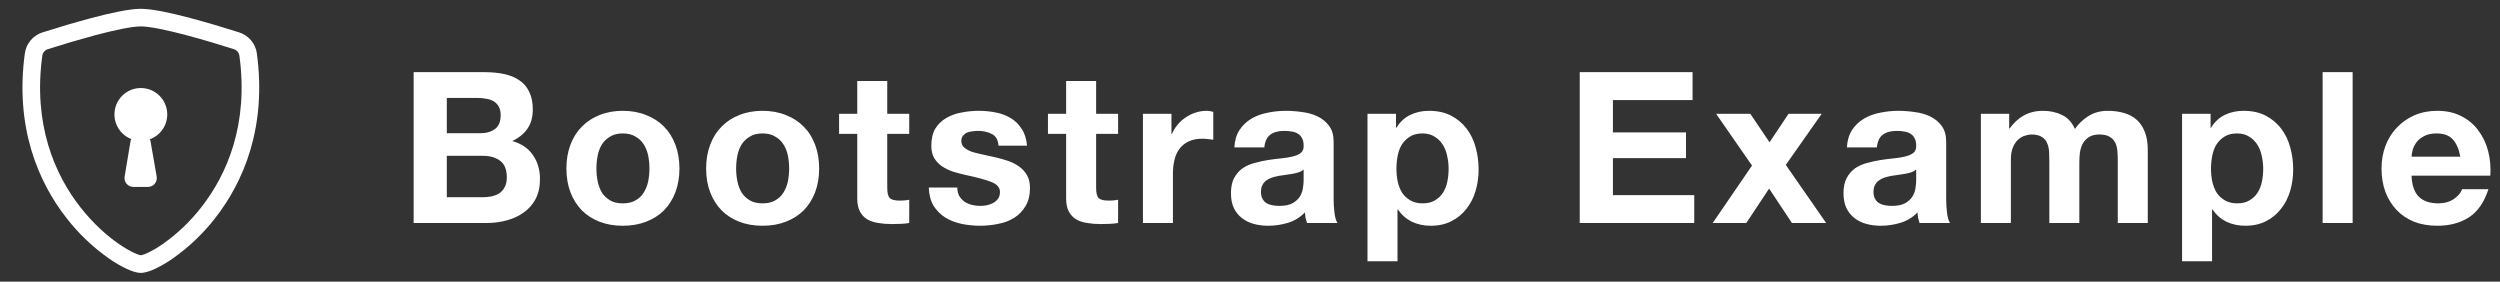 <svg width="213" height="24" viewBox="0 0 213 24" fill="none" xmlns="http://www.w3.org/2000/svg">
<rect x="0" y="0" width="213" height="24" fill="#333333" stroke="none"/>
<path d="M38.068 11.35V8.344H40.714C40.966 8.344 41.206 8.368 41.434 8.416C41.674 8.452 41.884 8.524 42.064 8.632C42.244 8.74 42.388 8.89 42.496 9.082C42.604 9.274 42.658 9.52 42.658 9.82C42.658 10.36 42.496 10.75 42.172 10.99C41.848 11.23 41.434 11.35 40.93 11.35H38.068ZM35.242 6.148V19H41.47C42.046 19 42.604 18.928 43.144 18.784C43.696 18.64 44.182 18.418 44.602 18.118C45.034 17.818 45.376 17.434 45.628 16.966C45.88 16.486 46.006 15.922 46.006 15.274C46.006 14.47 45.808 13.786 45.412 13.222C45.028 12.646 44.44 12.244 43.648 12.016C44.224 11.74 44.656 11.386 44.944 10.954C45.244 10.522 45.394 9.982 45.394 9.334C45.394 8.734 45.292 8.23 45.088 7.822C44.896 7.414 44.62 7.09 44.26 6.85C43.9 6.598 43.468 6.418 42.964 6.31C42.46 6.202 41.902 6.148 41.29 6.148H35.242ZM38.068 16.804V13.276H41.146C41.758 13.276 42.25 13.42 42.622 13.708C42.994 13.984 43.18 14.452 43.18 15.112C43.18 15.448 43.12 15.724 43 15.94C42.892 16.156 42.742 16.33 42.55 16.462C42.358 16.582 42.136 16.672 41.884 16.732C41.632 16.78 41.368 16.804 41.092 16.804H38.068ZM50.814 14.356C50.814 13.984 50.85 13.618 50.922 13.258C50.994 12.898 51.114 12.58 51.282 12.304C51.462 12.028 51.696 11.806 51.984 11.638C52.272 11.458 52.632 11.368 53.064 11.368C53.496 11.368 53.856 11.458 54.144 11.638C54.444 11.806 54.678 12.028 54.846 12.304C55.026 12.58 55.152 12.898 55.224 13.258C55.296 13.618 55.332 13.984 55.332 14.356C55.332 14.728 55.296 15.094 55.224 15.454C55.152 15.802 55.026 16.12 54.846 16.408C54.678 16.684 54.444 16.906 54.144 17.074C53.856 17.242 53.496 17.326 53.064 17.326C52.632 17.326 52.272 17.242 51.984 17.074C51.696 16.906 51.462 16.684 51.282 16.408C51.114 16.12 50.994 15.802 50.922 15.454C50.85 15.094 50.814 14.728 50.814 14.356ZM48.258 14.356C48.258 15.1 48.372 15.772 48.6 16.372C48.828 16.972 49.152 17.488 49.572 17.92C49.992 18.34 50.496 18.664 51.084 18.892C51.672 19.12 52.332 19.234 53.064 19.234C53.796 19.234 54.456 19.12 55.044 18.892C55.644 18.664 56.154 18.34 56.574 17.92C56.994 17.488 57.318 16.972 57.546 16.372C57.774 15.772 57.888 15.1 57.888 14.356C57.888 13.612 57.774 12.94 57.546 12.34C57.318 11.728 56.994 11.212 56.574 10.792C56.154 10.36 55.644 10.03 55.044 9.802C54.456 9.562 53.796 9.442 53.064 9.442C52.332 9.442 51.672 9.562 51.084 9.802C50.496 10.03 49.992 10.36 49.572 10.792C49.152 11.212 48.828 11.728 48.6 12.34C48.372 12.94 48.258 13.612 48.258 14.356ZM62.718 14.356C62.718 13.984 62.754 13.618 62.826 13.258C62.898 12.898 63.018 12.58 63.186 12.304C63.366 12.028 63.6 11.806 63.888 11.638C64.176 11.458 64.536 11.368 64.968 11.368C65.4 11.368 65.76 11.458 66.048 11.638C66.348 11.806 66.582 12.028 66.75 12.304C66.93 12.58 67.056 12.898 67.128 13.258C67.2 13.618 67.236 13.984 67.236 14.356C67.236 14.728 67.2 15.094 67.128 15.454C67.056 15.802 66.93 16.12 66.75 16.408C66.582 16.684 66.348 16.906 66.048 17.074C65.76 17.242 65.4 17.326 64.968 17.326C64.536 17.326 64.176 17.242 63.888 17.074C63.6 16.906 63.366 16.684 63.186 16.408C63.018 16.12 62.898 15.802 62.826 15.454C62.754 15.094 62.718 14.728 62.718 14.356ZM60.162 14.356C60.162 15.1 60.276 15.772 60.504 16.372C60.732 16.972 61.056 17.488 61.476 17.92C61.896 18.34 62.4 18.664 62.988 18.892C63.576 19.12 64.236 19.234 64.968 19.234C65.7 19.234 66.36 19.12 66.948 18.892C67.548 18.664 68.058 18.34 68.478 17.92C68.898 17.488 69.222 16.972 69.45 16.372C69.678 15.772 69.792 15.1 69.792 14.356C69.792 13.612 69.678 12.94 69.45 12.34C69.222 11.728 68.898 11.212 68.478 10.792C68.058 10.36 67.548 10.03 66.948 9.802C66.36 9.562 65.7 9.442 64.968 9.442C64.236 9.442 63.576 9.562 62.988 9.802C62.4 10.03 61.896 10.36 61.476 10.792C61.056 11.212 60.732 11.728 60.504 12.34C60.276 12.94 60.162 13.612 60.162 14.356ZM75.594 9.694V6.904H73.038V9.694H71.49V11.404H73.038V16.894C73.038 17.362 73.116 17.74 73.272 18.028C73.428 18.316 73.638 18.538 73.902 18.694C74.178 18.85 74.49 18.952 74.838 19C75.198 19.06 75.576 19.09 75.972 19.09C76.224 19.09 76.482 19.084 76.746 19.072C77.01 19.06 77.25 19.036 77.466 19V17.02C77.346 17.044 77.22 17.062 77.088 17.074C76.956 17.086 76.818 17.092 76.674 17.092C76.242 17.092 75.954 17.02 75.81 16.876C75.666 16.732 75.594 16.444 75.594 16.012V11.404H77.466V9.694H75.594ZM81.562 15.976H79.132C79.156 16.6 79.294 17.122 79.546 17.542C79.81 17.95 80.14 18.28 80.536 18.532C80.944 18.784 81.406 18.964 81.922 19.072C82.438 19.18 82.966 19.234 83.506 19.234C84.034 19.234 84.55 19.18 85.054 19.072C85.57 18.976 86.026 18.802 86.422 18.55C86.818 18.298 87.136 17.968 87.376 17.56C87.628 17.14 87.754 16.624 87.754 16.012C87.754 15.58 87.67 15.22 87.502 14.932C87.334 14.632 87.112 14.386 86.836 14.194C86.56 13.99 86.242 13.828 85.882 13.708C85.534 13.588 85.174 13.486 84.802 13.402C84.442 13.318 84.088 13.24 83.74 13.168C83.392 13.096 83.08 13.018 82.804 12.934C82.54 12.838 82.324 12.718 82.156 12.574C81.988 12.43 81.904 12.244 81.904 12.016C81.904 11.824 81.952 11.674 82.048 11.566C82.144 11.446 82.258 11.356 82.39 11.296C82.534 11.236 82.69 11.2 82.858 11.188C83.026 11.164 83.182 11.152 83.326 11.152C83.782 11.152 84.178 11.242 84.514 11.422C84.85 11.59 85.036 11.92 85.072 12.412H87.502C87.454 11.836 87.304 11.362 87.052 10.99C86.812 10.606 86.506 10.3 86.134 10.072C85.762 9.844 85.336 9.682 84.856 9.586C84.388 9.49 83.902 9.442 83.398 9.442C82.894 9.442 82.402 9.49 81.922 9.586C81.442 9.67 81.01 9.826 80.626 10.054C80.242 10.27 79.93 10.57 79.69 10.954C79.462 11.338 79.348 11.83 79.348 12.43C79.348 12.838 79.432 13.186 79.6 13.474C79.768 13.75 79.99 13.984 80.266 14.176C80.542 14.356 80.854 14.506 81.202 14.626C81.562 14.734 81.928 14.83 82.3 14.914C83.212 15.106 83.92 15.298 84.424 15.49C84.94 15.682 85.198 15.97 85.198 16.354C85.198 16.582 85.144 16.774 85.036 16.93C84.928 17.074 84.79 17.194 84.622 17.29C84.466 17.374 84.286 17.44 84.082 17.488C83.89 17.524 83.704 17.542 83.524 17.542C83.272 17.542 83.026 17.512 82.786 17.452C82.558 17.392 82.354 17.302 82.174 17.182C81.994 17.05 81.844 16.888 81.724 16.696C81.616 16.492 81.562 16.252 81.562 15.976ZM93.39 9.694V6.904H90.834V9.694H89.286V11.404H90.834V16.894C90.834 17.362 90.912 17.74 91.068 18.028C91.224 18.316 91.434 18.538 91.698 18.694C91.974 18.85 92.286 18.952 92.634 19C92.994 19.06 93.372 19.09 93.768 19.09C94.02 19.09 94.278 19.084 94.542 19.072C94.806 19.06 95.046 19.036 95.262 19V17.02C95.142 17.044 95.016 17.062 94.884 17.074C94.752 17.086 94.614 17.092 94.47 17.092C94.038 17.092 93.75 17.02 93.606 16.876C93.462 16.732 93.39 16.444 93.39 16.012V11.404H95.262V9.694H93.39ZM97.378 9.694V19H99.934V14.806C99.934 14.386 99.976 13.996 100.06 13.636C100.144 13.276 100.282 12.964 100.474 12.7C100.678 12.424 100.942 12.208 101.266 12.052C101.59 11.896 101.986 11.818 102.454 11.818C102.61 11.818 102.772 11.83 102.94 11.854C103.108 11.866 103.252 11.884 103.372 11.908V9.532C103.168 9.472 102.982 9.442 102.814 9.442C102.49 9.442 102.178 9.49 101.878 9.586C101.578 9.682 101.296 9.82 101.032 10C100.768 10.168 100.534 10.378 100.33 10.63C100.126 10.87 99.964 11.134 99.844 11.422H99.808V9.694H97.378ZM105.166 12.556C105.202 11.956 105.352 11.458 105.616 11.062C105.88 10.666 106.216 10.348 106.624 10.108C107.032 9.868 107.488 9.7 107.992 9.604C108.508 9.496 109.024 9.442 109.54 9.442C110.008 9.442 110.482 9.478 110.962 9.55C111.442 9.61 111.88 9.736 112.276 9.928C112.672 10.12 112.996 10.39 113.248 10.738C113.5 11.074 113.626 11.524 113.626 12.088V16.93C113.626 17.35 113.65 17.752 113.698 18.136C113.746 18.52 113.83 18.808 113.95 19H111.358C111.31 18.856 111.268 18.712 111.232 18.568C111.208 18.412 111.19 18.256 111.178 18.1C110.77 18.52 110.29 18.814 109.738 18.982C109.186 19.15 108.622 19.234 108.046 19.234C107.602 19.234 107.188 19.18 106.804 19.072C106.42 18.964 106.084 18.796 105.796 18.568C105.508 18.34 105.28 18.052 105.112 17.704C104.956 17.356 104.878 16.942 104.878 16.462C104.878 15.934 104.968 15.502 105.148 15.166C105.34 14.818 105.58 14.542 105.868 14.338C106.168 14.134 106.504 13.984 106.876 13.888C107.26 13.78 107.644 13.696 108.028 13.636C108.412 13.576 108.79 13.528 109.162 13.492C109.534 13.456 109.864 13.402 110.152 13.33C110.44 13.258 110.668 13.156 110.836 13.024C111.004 12.88 111.082 12.676 111.07 12.412C111.07 12.136 111.022 11.92 110.926 11.764C110.842 11.596 110.722 11.47 110.566 11.386C110.422 11.29 110.248 11.23 110.044 11.206C109.852 11.17 109.642 11.152 109.414 11.152C108.91 11.152 108.514 11.26 108.226 11.476C107.938 11.692 107.77 12.052 107.722 12.556H105.166ZM111.07 14.446C110.962 14.542 110.824 14.62 110.656 14.68C110.5 14.728 110.326 14.77 110.134 14.806C109.954 14.842 109.762 14.872 109.558 14.896C109.354 14.92 109.15 14.95 108.946 14.986C108.754 15.022 108.562 15.07 108.37 15.13C108.19 15.19 108.028 15.274 107.884 15.382C107.752 15.478 107.644 15.604 107.56 15.76C107.476 15.916 107.434 16.114 107.434 16.354C107.434 16.582 107.476 16.774 107.56 16.93C107.644 17.086 107.758 17.212 107.902 17.308C108.046 17.392 108.214 17.452 108.406 17.488C108.598 17.524 108.796 17.542 109 17.542C109.504 17.542 109.894 17.458 110.17 17.29C110.446 17.122 110.65 16.924 110.782 16.696C110.914 16.456 110.992 16.216 111.016 15.976C111.052 15.736 111.07 15.544 111.07 15.4V14.446ZM121.208 17.326C120.8 17.326 120.452 17.242 120.164 17.074C119.876 16.906 119.642 16.69 119.462 16.426C119.294 16.15 119.168 15.832 119.084 15.472C119.012 15.112 118.976 14.746 118.976 14.374C118.976 13.99 119.012 13.618 119.084 13.258C119.156 12.898 119.276 12.58 119.444 12.304C119.624 12.028 119.852 11.806 120.128 11.638C120.416 11.458 120.77 11.368 121.19 11.368C121.598 11.368 121.94 11.458 122.216 11.638C122.504 11.806 122.738 12.034 122.918 12.322C123.098 12.598 123.224 12.916 123.296 13.276C123.38 13.636 123.422 14.002 123.422 14.374C123.422 14.746 123.386 15.112 123.314 15.472C123.242 15.832 123.116 16.15 122.936 16.426C122.768 16.69 122.54 16.906 122.252 17.074C121.976 17.242 121.628 17.326 121.208 17.326ZM116.51 9.694V22.258H119.066V17.848H119.102C119.414 18.304 119.81 18.652 120.29 18.892C120.782 19.12 121.316 19.234 121.892 19.234C122.576 19.234 123.17 19.102 123.674 18.838C124.19 18.574 124.616 18.22 124.952 17.776C125.3 17.332 125.558 16.822 125.726 16.246C125.894 15.67 125.978 15.07 125.978 14.446C125.978 13.786 125.894 13.156 125.726 12.556C125.558 11.944 125.3 11.41 124.952 10.954C124.604 10.498 124.166 10.132 123.638 9.856C123.11 9.58 122.48 9.442 121.748 9.442C121.172 9.442 120.644 9.556 120.164 9.784C119.684 10.012 119.288 10.378 118.976 10.882H118.94V9.694H116.51ZM134.594 6.148V19H144.35V16.624H137.42V13.474H143.648V11.278H137.42V8.524H144.206V6.148H134.594ZM149.271 14.104L145.923 19H148.785L150.729 16.066L152.673 19H155.589L152.151 14.05L155.211 9.694H152.385L150.765 12.124L149.127 9.694H146.211L149.271 14.104ZM157.355 12.556C157.391 11.956 157.541 11.458 157.805 11.062C158.069 10.666 158.405 10.348 158.813 10.108C159.221 9.868 159.677 9.7 160.181 9.604C160.697 9.496 161.213 9.442 161.729 9.442C162.197 9.442 162.671 9.478 163.151 9.55C163.631 9.61 164.069 9.736 164.465 9.928C164.861 10.12 165.185 10.39 165.437 10.738C165.689 11.074 165.815 11.524 165.815 12.088V16.93C165.815 17.35 165.839 17.752 165.887 18.136C165.935 18.52 166.019 18.808 166.139 19H163.547C163.499 18.856 163.457 18.712 163.421 18.568C163.397 18.412 163.379 18.256 163.367 18.1C162.959 18.52 162.479 18.814 161.927 18.982C161.375 19.15 160.811 19.234 160.235 19.234C159.791 19.234 159.377 19.18 158.993 19.072C158.609 18.964 158.273 18.796 157.985 18.568C157.697 18.34 157.469 18.052 157.301 17.704C157.145 17.356 157.067 16.942 157.067 16.462C157.067 15.934 157.157 15.502 157.337 15.166C157.529 14.818 157.769 14.542 158.057 14.338C158.357 14.134 158.693 13.984 159.065 13.888C159.449 13.78 159.833 13.696 160.217 13.636C160.601 13.576 160.979 13.528 161.351 13.492C161.723 13.456 162.053 13.402 162.341 13.33C162.629 13.258 162.857 13.156 163.025 13.024C163.193 12.88 163.271 12.676 163.259 12.412C163.259 12.136 163.211 11.92 163.115 11.764C163.031 11.596 162.911 11.47 162.755 11.386C162.611 11.29 162.437 11.23 162.233 11.206C162.041 11.17 161.831 11.152 161.603 11.152C161.099 11.152 160.703 11.26 160.415 11.476C160.127 11.692 159.959 12.052 159.911 12.556H157.355ZM163.259 14.446C163.151 14.542 163.013 14.62 162.845 14.68C162.689 14.728 162.515 14.77 162.323 14.806C162.143 14.842 161.951 14.872 161.747 14.896C161.543 14.92 161.339 14.95 161.135 14.986C160.943 15.022 160.751 15.07 160.559 15.13C160.379 15.19 160.217 15.274 160.073 15.382C159.941 15.478 159.833 15.604 159.749 15.76C159.665 15.916 159.623 16.114 159.623 16.354C159.623 16.582 159.665 16.774 159.749 16.93C159.833 17.086 159.947 17.212 160.091 17.308C160.235 17.392 160.403 17.452 160.595 17.488C160.787 17.524 160.985 17.542 161.189 17.542C161.693 17.542 162.083 17.458 162.359 17.29C162.635 17.122 162.839 16.924 162.971 16.696C163.103 16.456 163.181 16.216 163.205 15.976C163.241 15.736 163.259 15.544 163.259 15.4V14.446ZM168.771 9.694V19H171.327V13.6C171.327 13.144 171.393 12.778 171.525 12.502C171.657 12.214 171.813 11.998 171.993 11.854C172.185 11.698 172.377 11.596 172.569 11.548C172.773 11.488 172.935 11.458 173.055 11.458C173.463 11.458 173.769 11.53 173.973 11.674C174.189 11.806 174.339 11.986 174.423 12.214C174.519 12.442 174.573 12.694 174.585 12.97C174.597 13.234 174.603 13.504 174.603 13.78V19H177.159V13.816C177.159 13.528 177.177 13.246 177.213 12.97C177.261 12.682 177.345 12.43 177.465 12.214C177.597 11.986 177.771 11.806 177.987 11.674C178.215 11.53 178.509 11.458 178.869 11.458C179.229 11.458 179.511 11.518 179.715 11.638C179.931 11.758 180.093 11.92 180.201 12.124C180.309 12.328 180.375 12.568 180.399 12.844C180.423 13.12 180.435 13.414 180.435 13.726V19H182.991V12.772C182.991 12.172 182.907 11.662 182.739 11.242C182.571 10.81 182.337 10.462 182.037 10.198C181.737 9.934 181.377 9.742 180.957 9.622C180.537 9.502 180.081 9.442 179.589 9.442C178.941 9.442 178.377 9.598 177.897 9.91C177.429 10.222 177.057 10.582 176.781 10.99C176.529 10.414 176.157 10.012 175.665 9.784C175.185 9.556 174.651 9.442 174.063 9.442C173.451 9.442 172.905 9.574 172.425 9.838C171.957 10.102 171.555 10.474 171.219 10.954H171.183V9.694H168.771ZM190.61 17.326C190.202 17.326 189.854 17.242 189.566 17.074C189.278 16.906 189.044 16.69 188.864 16.426C188.696 16.15 188.57 15.832 188.486 15.472C188.414 15.112 188.378 14.746 188.378 14.374C188.378 13.99 188.414 13.618 188.486 13.258C188.558 12.898 188.678 12.58 188.846 12.304C189.026 12.028 189.254 11.806 189.53 11.638C189.818 11.458 190.172 11.368 190.592 11.368C191 11.368 191.342 11.458 191.618 11.638C191.906 11.806 192.14 12.034 192.32 12.322C192.5 12.598 192.626 12.916 192.698 13.276C192.782 13.636 192.824 14.002 192.824 14.374C192.824 14.746 192.788 15.112 192.716 15.472C192.644 15.832 192.518 16.15 192.338 16.426C192.17 16.69 191.942 16.906 191.654 17.074C191.378 17.242 191.03 17.326 190.61 17.326ZM185.912 9.694V22.258H188.468V17.848H188.504C188.816 18.304 189.212 18.652 189.692 18.892C190.184 19.12 190.718 19.234 191.294 19.234C191.978 19.234 192.572 19.102 193.076 18.838C193.592 18.574 194.018 18.22 194.354 17.776C194.702 17.332 194.96 16.822 195.128 16.246C195.296 15.67 195.38 15.07 195.38 14.446C195.38 13.786 195.296 13.156 195.128 12.556C194.96 11.944 194.702 11.41 194.354 10.954C194.006 10.498 193.568 10.132 193.04 9.856C192.512 9.58 191.882 9.442 191.15 9.442C190.574 9.442 190.046 9.556 189.566 9.784C189.086 10.012 188.69 10.378 188.378 10.882H188.342V9.694H185.912ZM197.888 6.148V19H200.444V6.148H197.888ZM209.62 13.348H205.462C205.474 13.168 205.51 12.964 205.57 12.736C205.642 12.508 205.756 12.292 205.912 12.088C206.08 11.884 206.296 11.716 206.56 11.584C206.836 11.44 207.178 11.368 207.586 11.368C208.21 11.368 208.672 11.536 208.972 11.872C209.284 12.208 209.5 12.7 209.62 13.348ZM205.462 14.968H212.176C212.224 14.248 212.164 13.558 211.996 12.898C211.828 12.238 211.552 11.65 211.168 11.134C210.796 10.618 210.316 10.21 209.728 9.91C209.14 9.598 208.45 9.442 207.658 9.442C206.95 9.442 206.302 9.568 205.714 9.82C205.138 10.072 204.64 10.42 204.22 10.864C203.8 11.296 203.476 11.812 203.248 12.412C203.02 13.012 202.906 13.66 202.906 14.356C202.906 15.076 203.014 15.736 203.23 16.336C203.458 16.936 203.776 17.452 204.184 17.884C204.592 18.316 205.09 18.652 205.678 18.892C206.266 19.12 206.926 19.234 207.658 19.234C208.714 19.234 209.614 18.994 210.358 18.514C211.102 18.034 211.654 17.236 212.014 16.12H209.764C209.68 16.408 209.452 16.684 209.08 16.948C208.708 17.2 208.264 17.326 207.748 17.326C207.028 17.326 206.476 17.14 206.092 16.768C205.708 16.396 205.498 15.796 205.462 14.968Z" fill="white"/>
<path fill-rule="evenodd" clip-rule="evenodd" d="M8.165 2.986C6.793 3.355 5.43 3.756 4.077 4.189C3.955 4.227 3.845 4.299 3.762 4.396C3.678 4.493 3.624 4.612 3.605 4.739C2.805 10.584 4.65 14.85 6.851 17.66C7.955 19.07 9.15 20.113 10.146 20.799C10.646 21.141 11.085 21.39 11.432 21.549C11.606 21.628 11.747 21.683 11.855 21.714C11.902 21.729 11.951 21.741 12 21.75C12.011 21.748 12.057 21.742 12.146 21.715C12.254 21.683 12.395 21.628 12.569 21.549C12.914 21.39 13.356 21.141 13.854 20.799C15.103 19.923 16.214 18.864 17.15 17.66C19.35 14.85 21.195 10.584 20.396 4.739C20.376 4.612 20.322 4.493 20.238 4.396C20.155 4.299 20.046 4.227 19.923 4.189C18.984 3.889 17.4 3.401 15.836 2.986C14.237 2.565 12.765 2.25 12 2.25C11.235 2.25 9.765 2.565 8.165 2.986ZM7.781 1.538C9.345 1.123 11.006 0.75 12 0.75C12.993 0.75 14.655 1.123 16.22 1.538C17.615 1.912 19.001 2.32 20.378 2.76C21.17 3.012 21.767 3.695 21.882 4.536C22.742 10.832 20.748 15.496 18.332 18.584C17.302 19.908 16.079 21.071 14.705 22.034C14.227 22.368 13.721 22.662 13.194 22.913C12.789 23.099 12.357 23.25 12 23.25C11.643 23.25 11.211 23.099 10.806 22.913C10.279 22.663 9.773 22.369 9.296 22.034C7.921 21.071 6.699 19.908 5.67 18.584C3.251 15.496 1.259 10.832 2.118 4.536C2.176 4.128 2.347 3.745 2.614 3.431C2.88 3.116 3.23 2.884 3.623 2.76C4.999 2.32 6.385 1.912 7.781 1.538Z" fill="white"/>
<path d="M14.25 9.75C14.25 10.347 14.013 10.919 13.591 11.341C13.169 11.763 12.597 12 12 12C11.403 12 10.831 11.763 10.409 11.341C9.987 10.919 9.75 10.347 9.75 9.75C9.75 9.153 9.987 8.581 10.409 8.159C10.831 7.737 11.403 7.5 12 7.5C12.597 7.5 13.169 7.737 13.591 8.159C14.013 8.581 14.25 9.153 14.25 9.75Z" fill="white"/>
<path d="M11.117 12.051C11.146 11.876 11.236 11.718 11.372 11.603C11.507 11.489 11.679 11.426 11.856 11.426H12.09C12.267 11.426 12.437 11.488 12.572 11.602C12.707 11.716 12.798 11.873 12.828 12.047L13.349 15.047C13.367 15.155 13.362 15.265 13.333 15.37C13.305 15.476 13.254 15.574 13.183 15.658C13.113 15.741 13.025 15.808 12.926 15.854C12.826 15.9 12.718 15.924 12.609 15.924H11.357C11.248 15.924 11.14 15.9 11.041 15.855C10.943 15.809 10.855 15.742 10.785 15.659C10.714 15.576 10.663 15.479 10.634 15.374C10.605 15.269 10.599 15.159 10.617 15.051L11.117 12.051Z" fill="white"/>
</svg>
